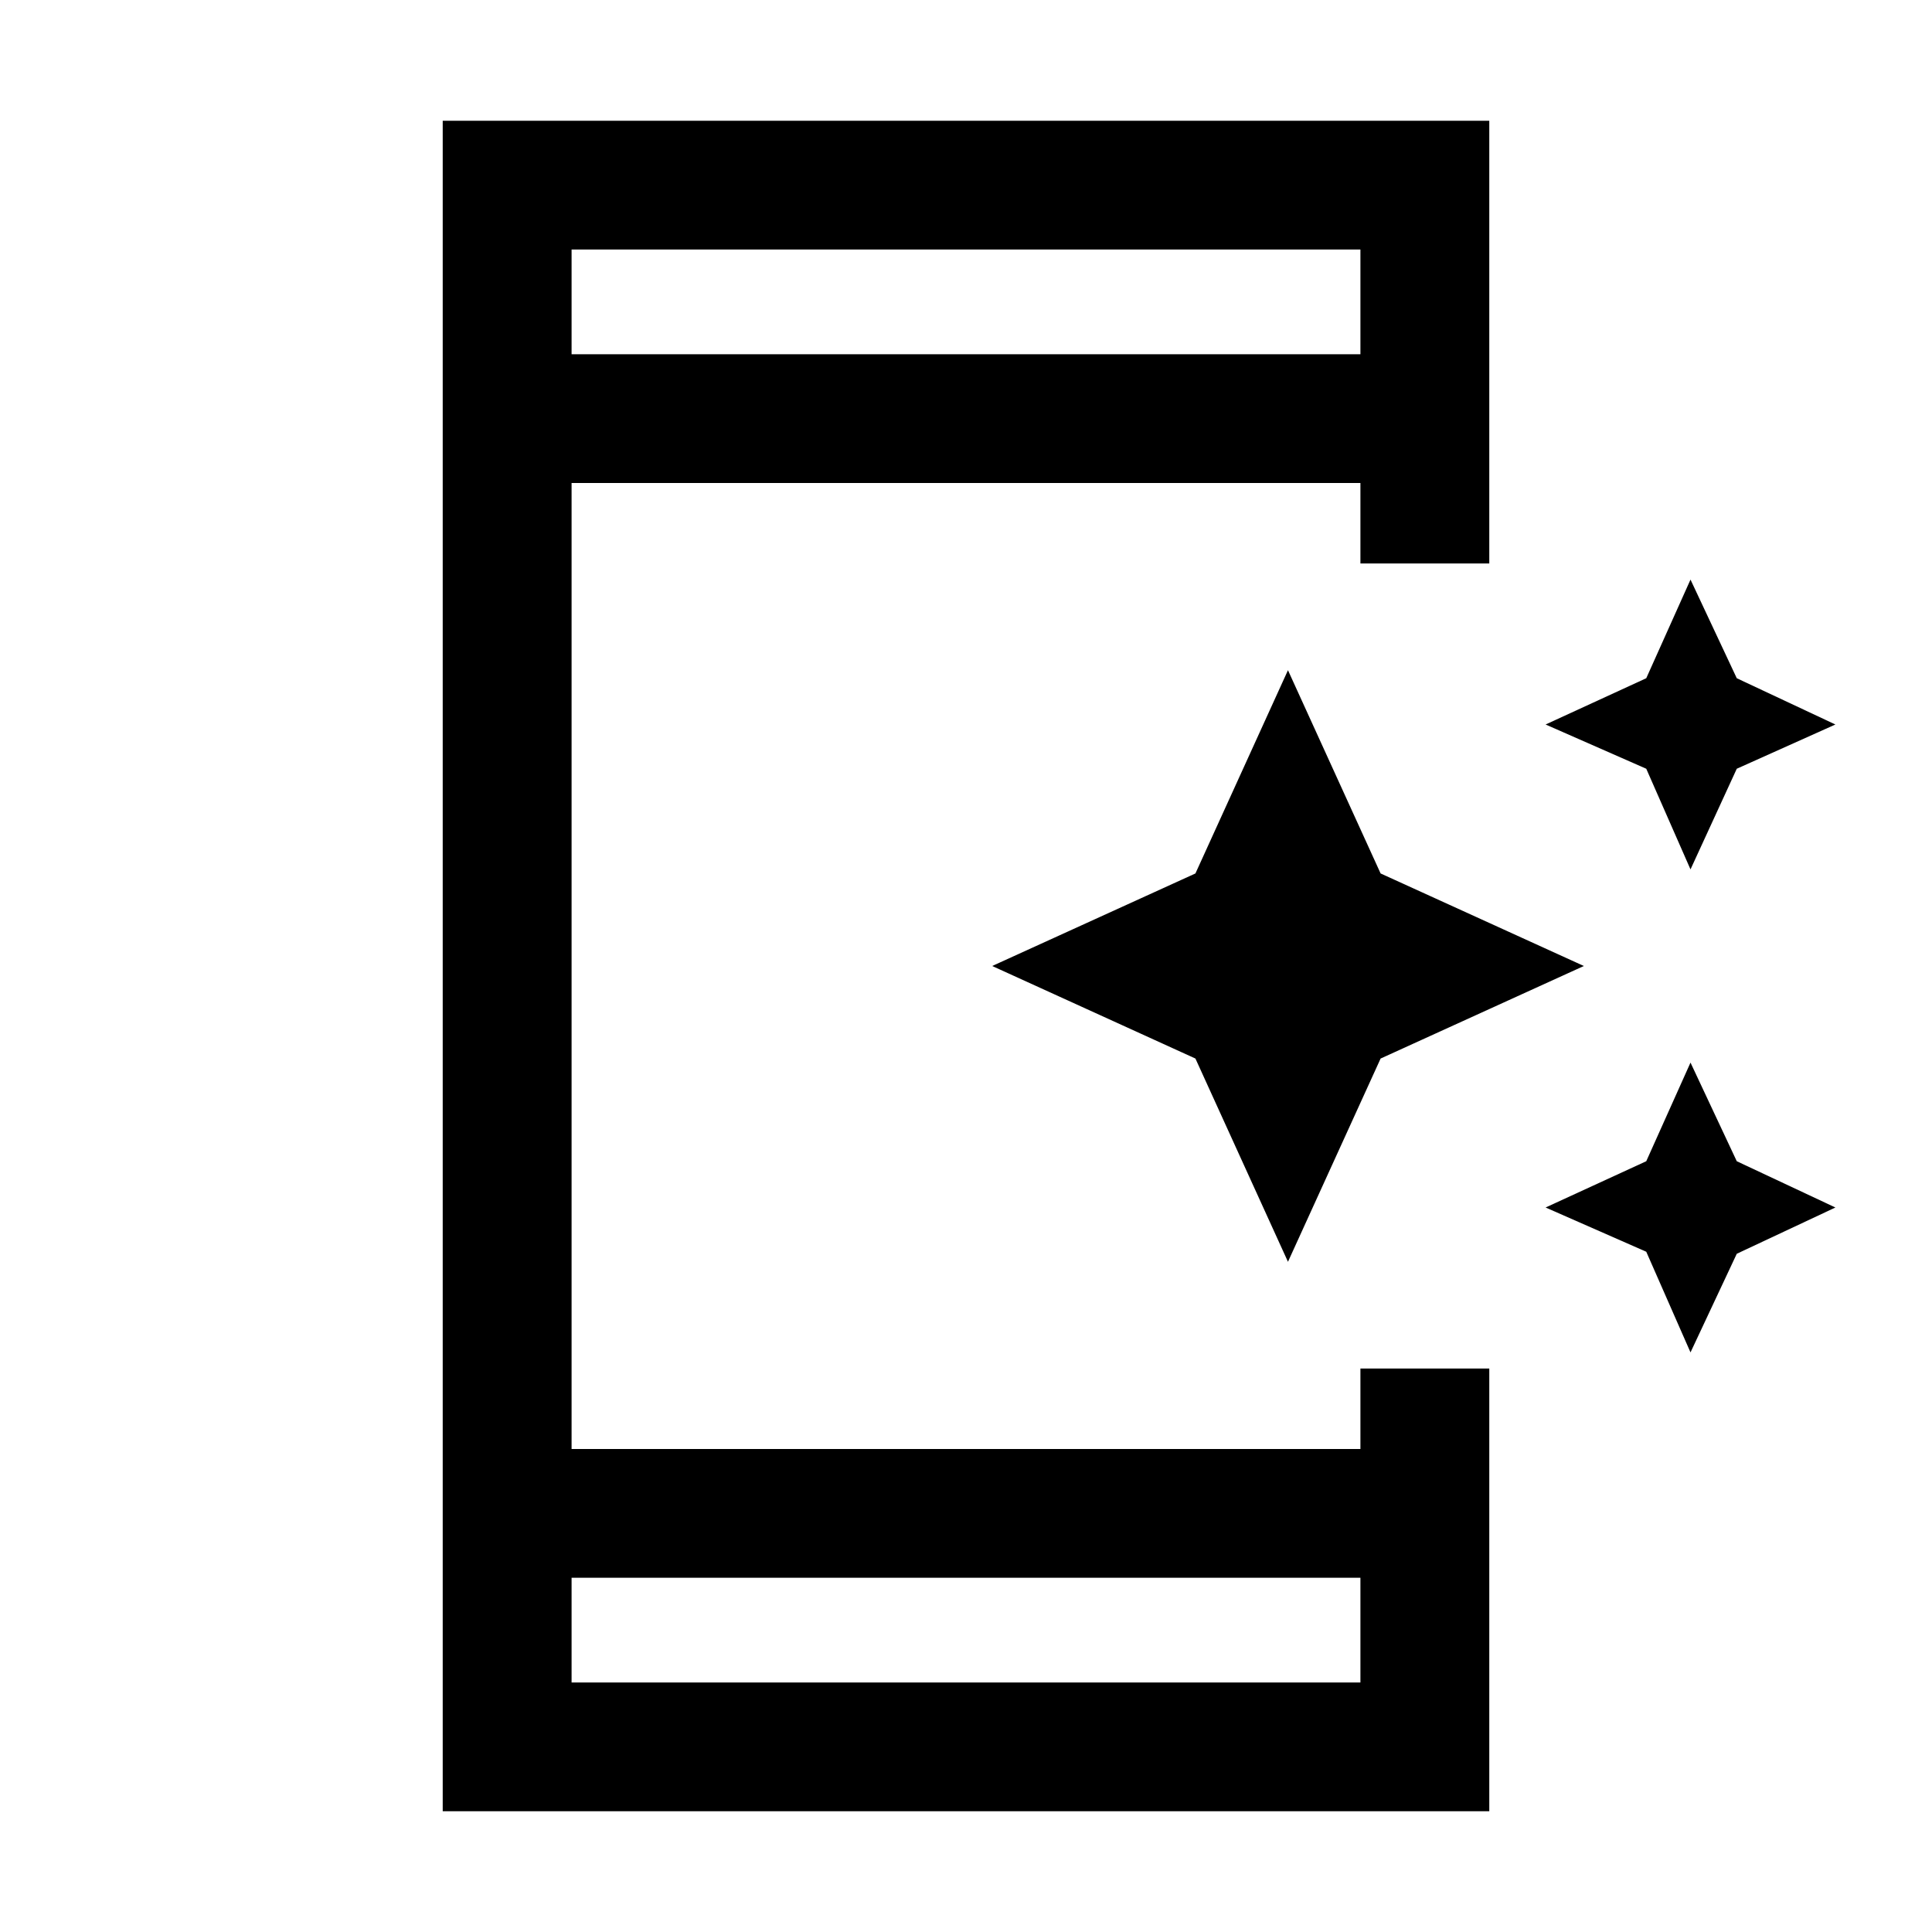 <svg xmlns="http://www.w3.org/2000/svg" height="20" width="20"><path d="m17.5 9-.458-1.042L16 7.5l1.042-.479L17.5 6l.479 1.021L19 7.5l-1.021.458Zm-4.167 4.062-.958-2.104L10.271 10l2.104-.958.958-2.104.959 2.104 2.104.958-2.104.958ZM17.5 14l-.458-1.042L16 12.5l1.042-.479L17.5 11l.479 1.021L19 12.5l-1.021.479ZM5.917 17.417h8.166v-1.084H5.917Zm0-13.75h8.166V2.583H5.917ZM4.583 18.75V1.25h10.834v4.583h-1.334V5H5.917v10h8.166v-.833h1.334v4.583ZM5.917 3.667V2.583v1.084Zm0 13.75v-1.084 1.084Z"/></svg>